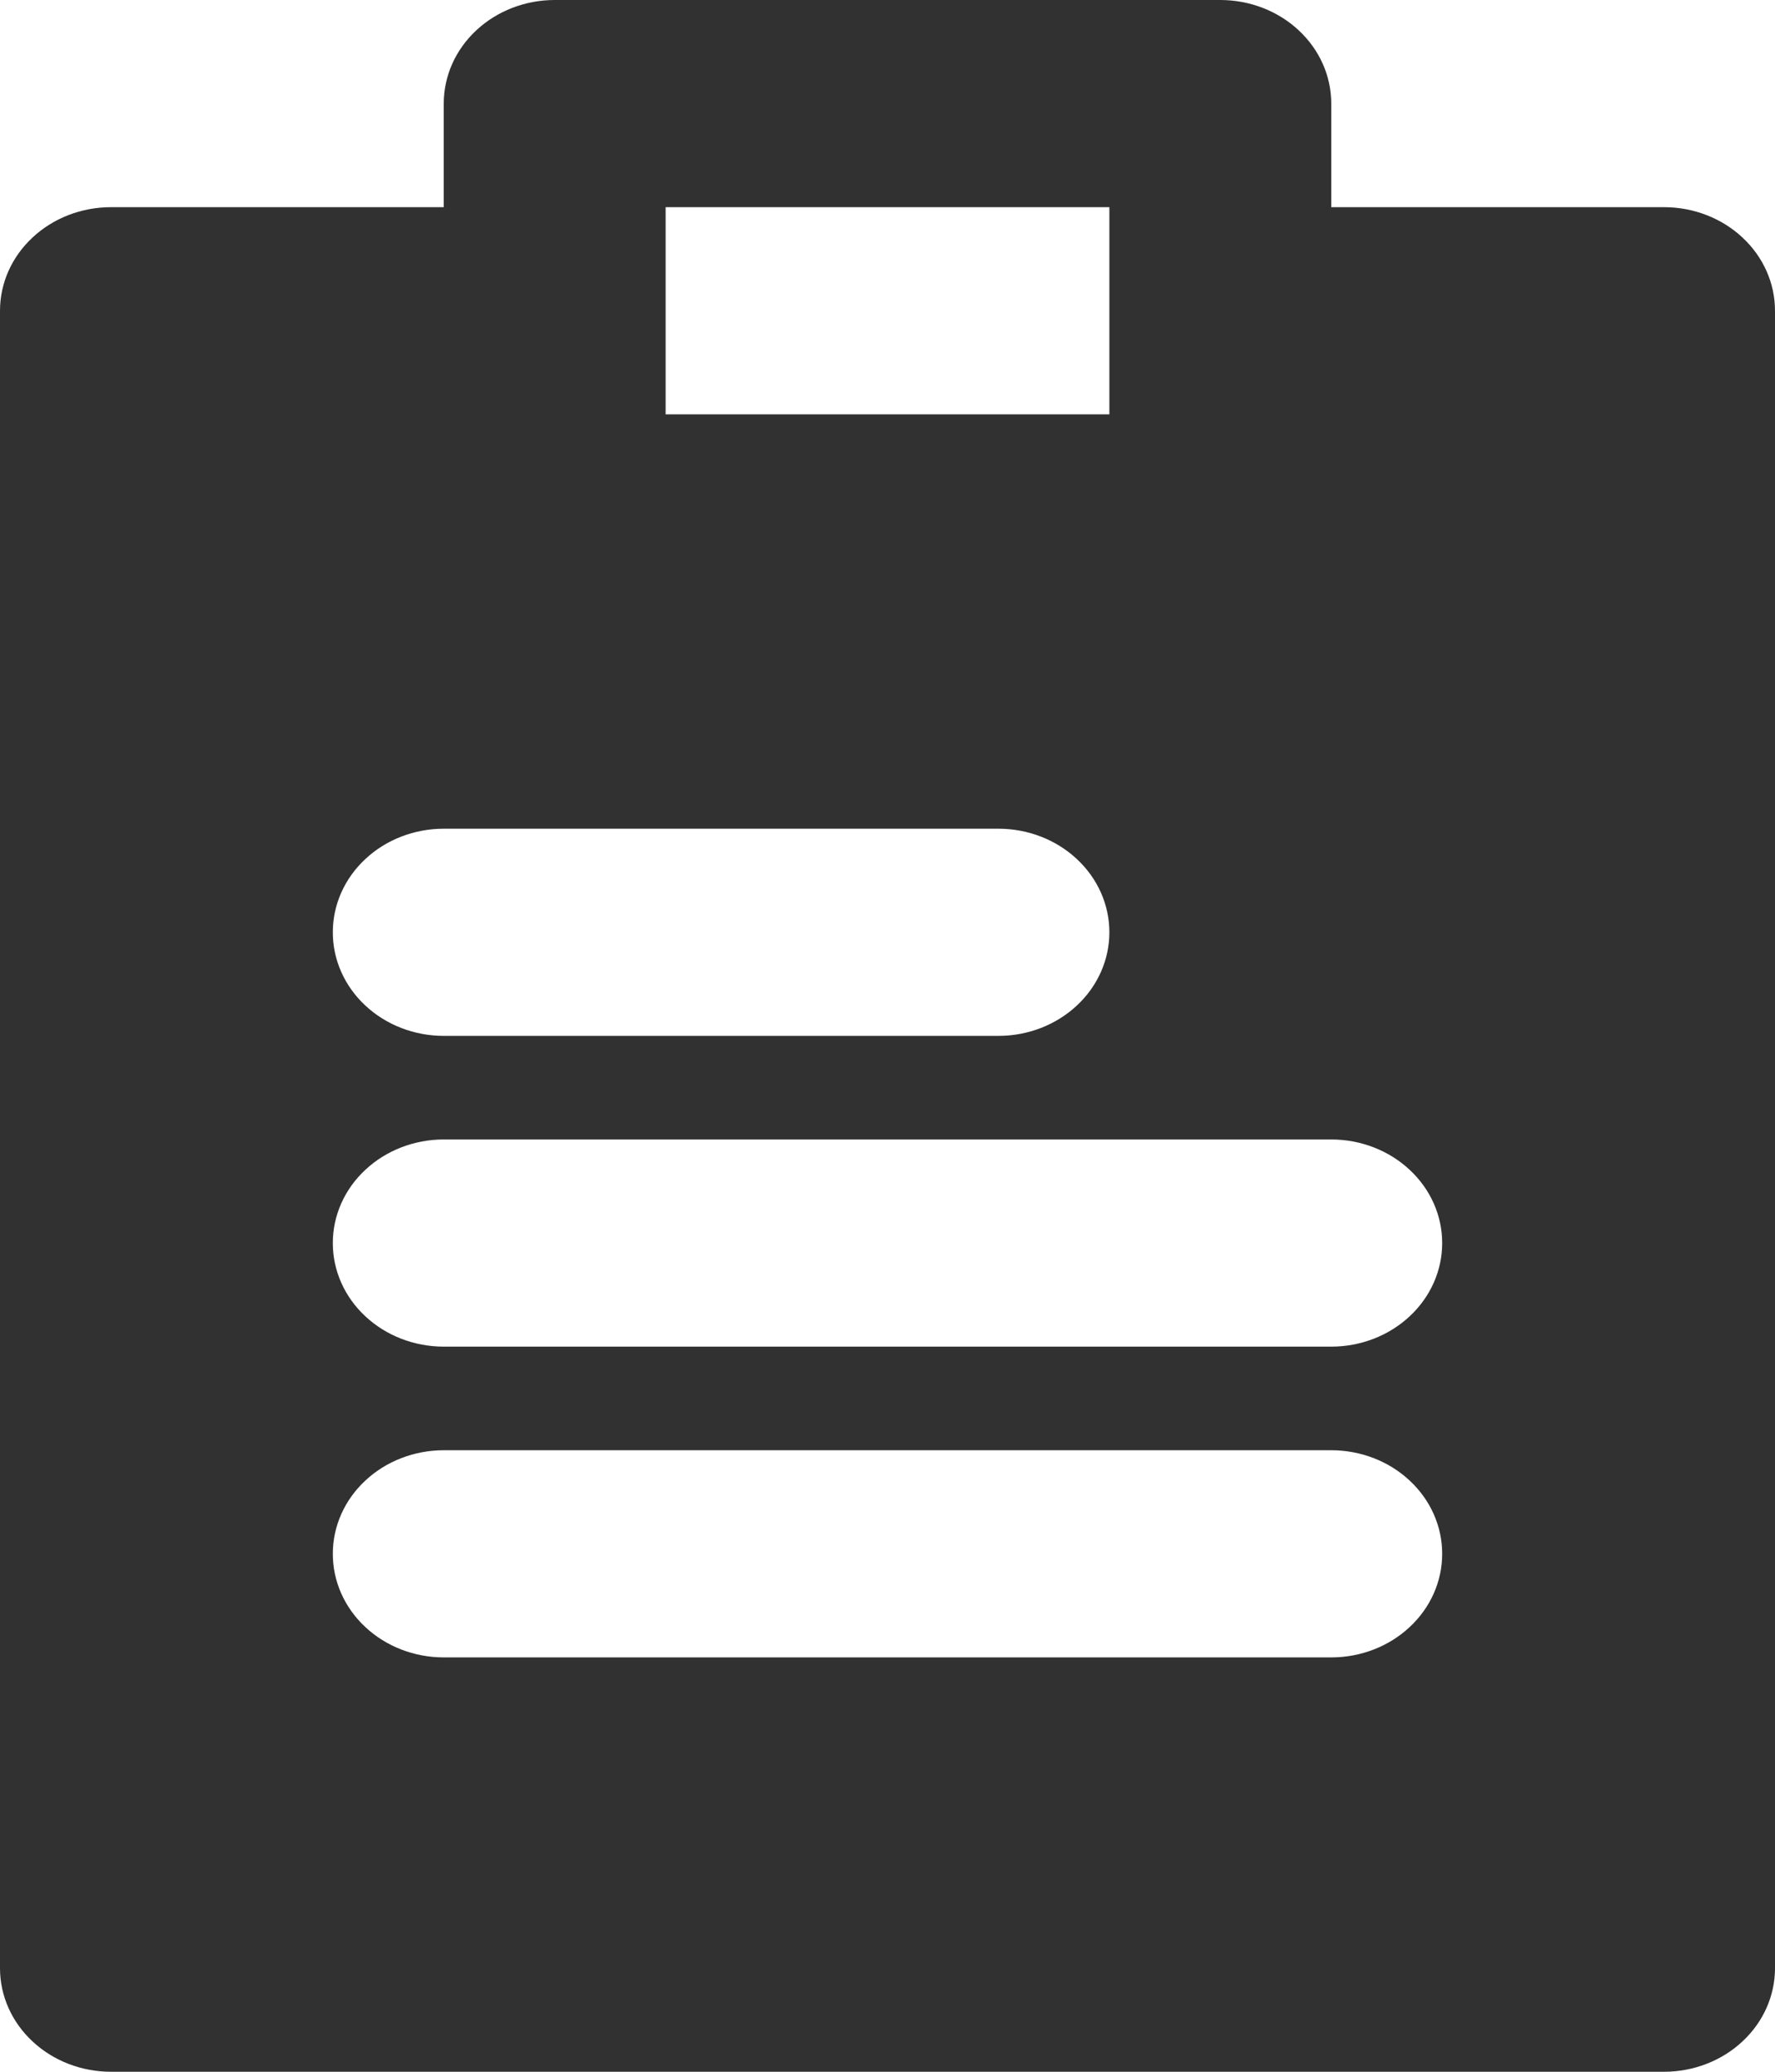 <svg width="12" height="14" viewBox="0 0 12 14" fill="none" xmlns="http://www.w3.org/2000/svg">
<path d="M11.25 1.4H9V0.7C9 0.514 8.921 0.336 8.78 0.205C8.64 0.074 8.449 0 8.25 0H3.75C3.551 0 3.36 0.074 3.22 0.205C3.079 0.336 3 0.514 3 0.7V1.4H0.75C0.551 1.4 0.36 1.474 0.22 1.605C0.079 1.736 0 1.914 0 2.1V13.3C0 13.486 0.079 13.664 0.22 13.795C0.36 13.926 0.551 14 0.75 14H11.25C11.449 14 11.64 13.926 11.78 13.795C11.921 13.664 12 13.486 12 13.3V2.1C12 1.914 11.921 1.736 11.78 1.605C11.64 1.474 11.449 1.4 11.25 1.4ZM4.5 1.4H7.5V2.8H4.5V1.4ZM3 5.6H6.75C6.949 5.6 7.14 5.674 7.28 5.805C7.421 5.936 7.5 6.114 7.5 6.3C7.5 6.486 7.421 6.664 7.28 6.795C7.14 6.926 6.949 7 6.75 7H3C2.801 7 2.61 6.926 2.47 6.795C2.329 6.664 2.25 6.486 2.25 6.3C2.25 6.114 2.329 5.936 2.47 5.805C2.61 5.674 2.801 5.6 3 5.6ZM9 11.2H3C2.801 11.2 2.61 11.126 2.47 10.995C2.329 10.864 2.25 10.686 2.25 10.5C2.25 10.314 2.329 10.136 2.47 10.005C2.61 9.874 2.801 9.8 3 9.8H9C9.199 9.8 9.39 9.874 9.53 10.005C9.671 10.136 9.75 10.314 9.75 10.5C9.75 10.686 9.671 10.864 9.53 10.995C9.39 11.126 9.199 11.2 9 11.2ZM9 9.1H3C2.801 9.1 2.61 9.026 2.47 8.895C2.329 8.764 2.25 8.586 2.25 8.4C2.25 8.214 2.329 8.036 2.47 7.905C2.61 7.774 2.801 7.7 3 7.7H9C9.199 7.7 9.39 7.774 9.53 7.905C9.671 8.036 9.75 8.214 9.75 8.4C9.75 8.586 9.671 8.764 9.53 8.895C9.39 9.026 9.199 9.1 9 9.1Z" fill="#313131"/>
</svg>
